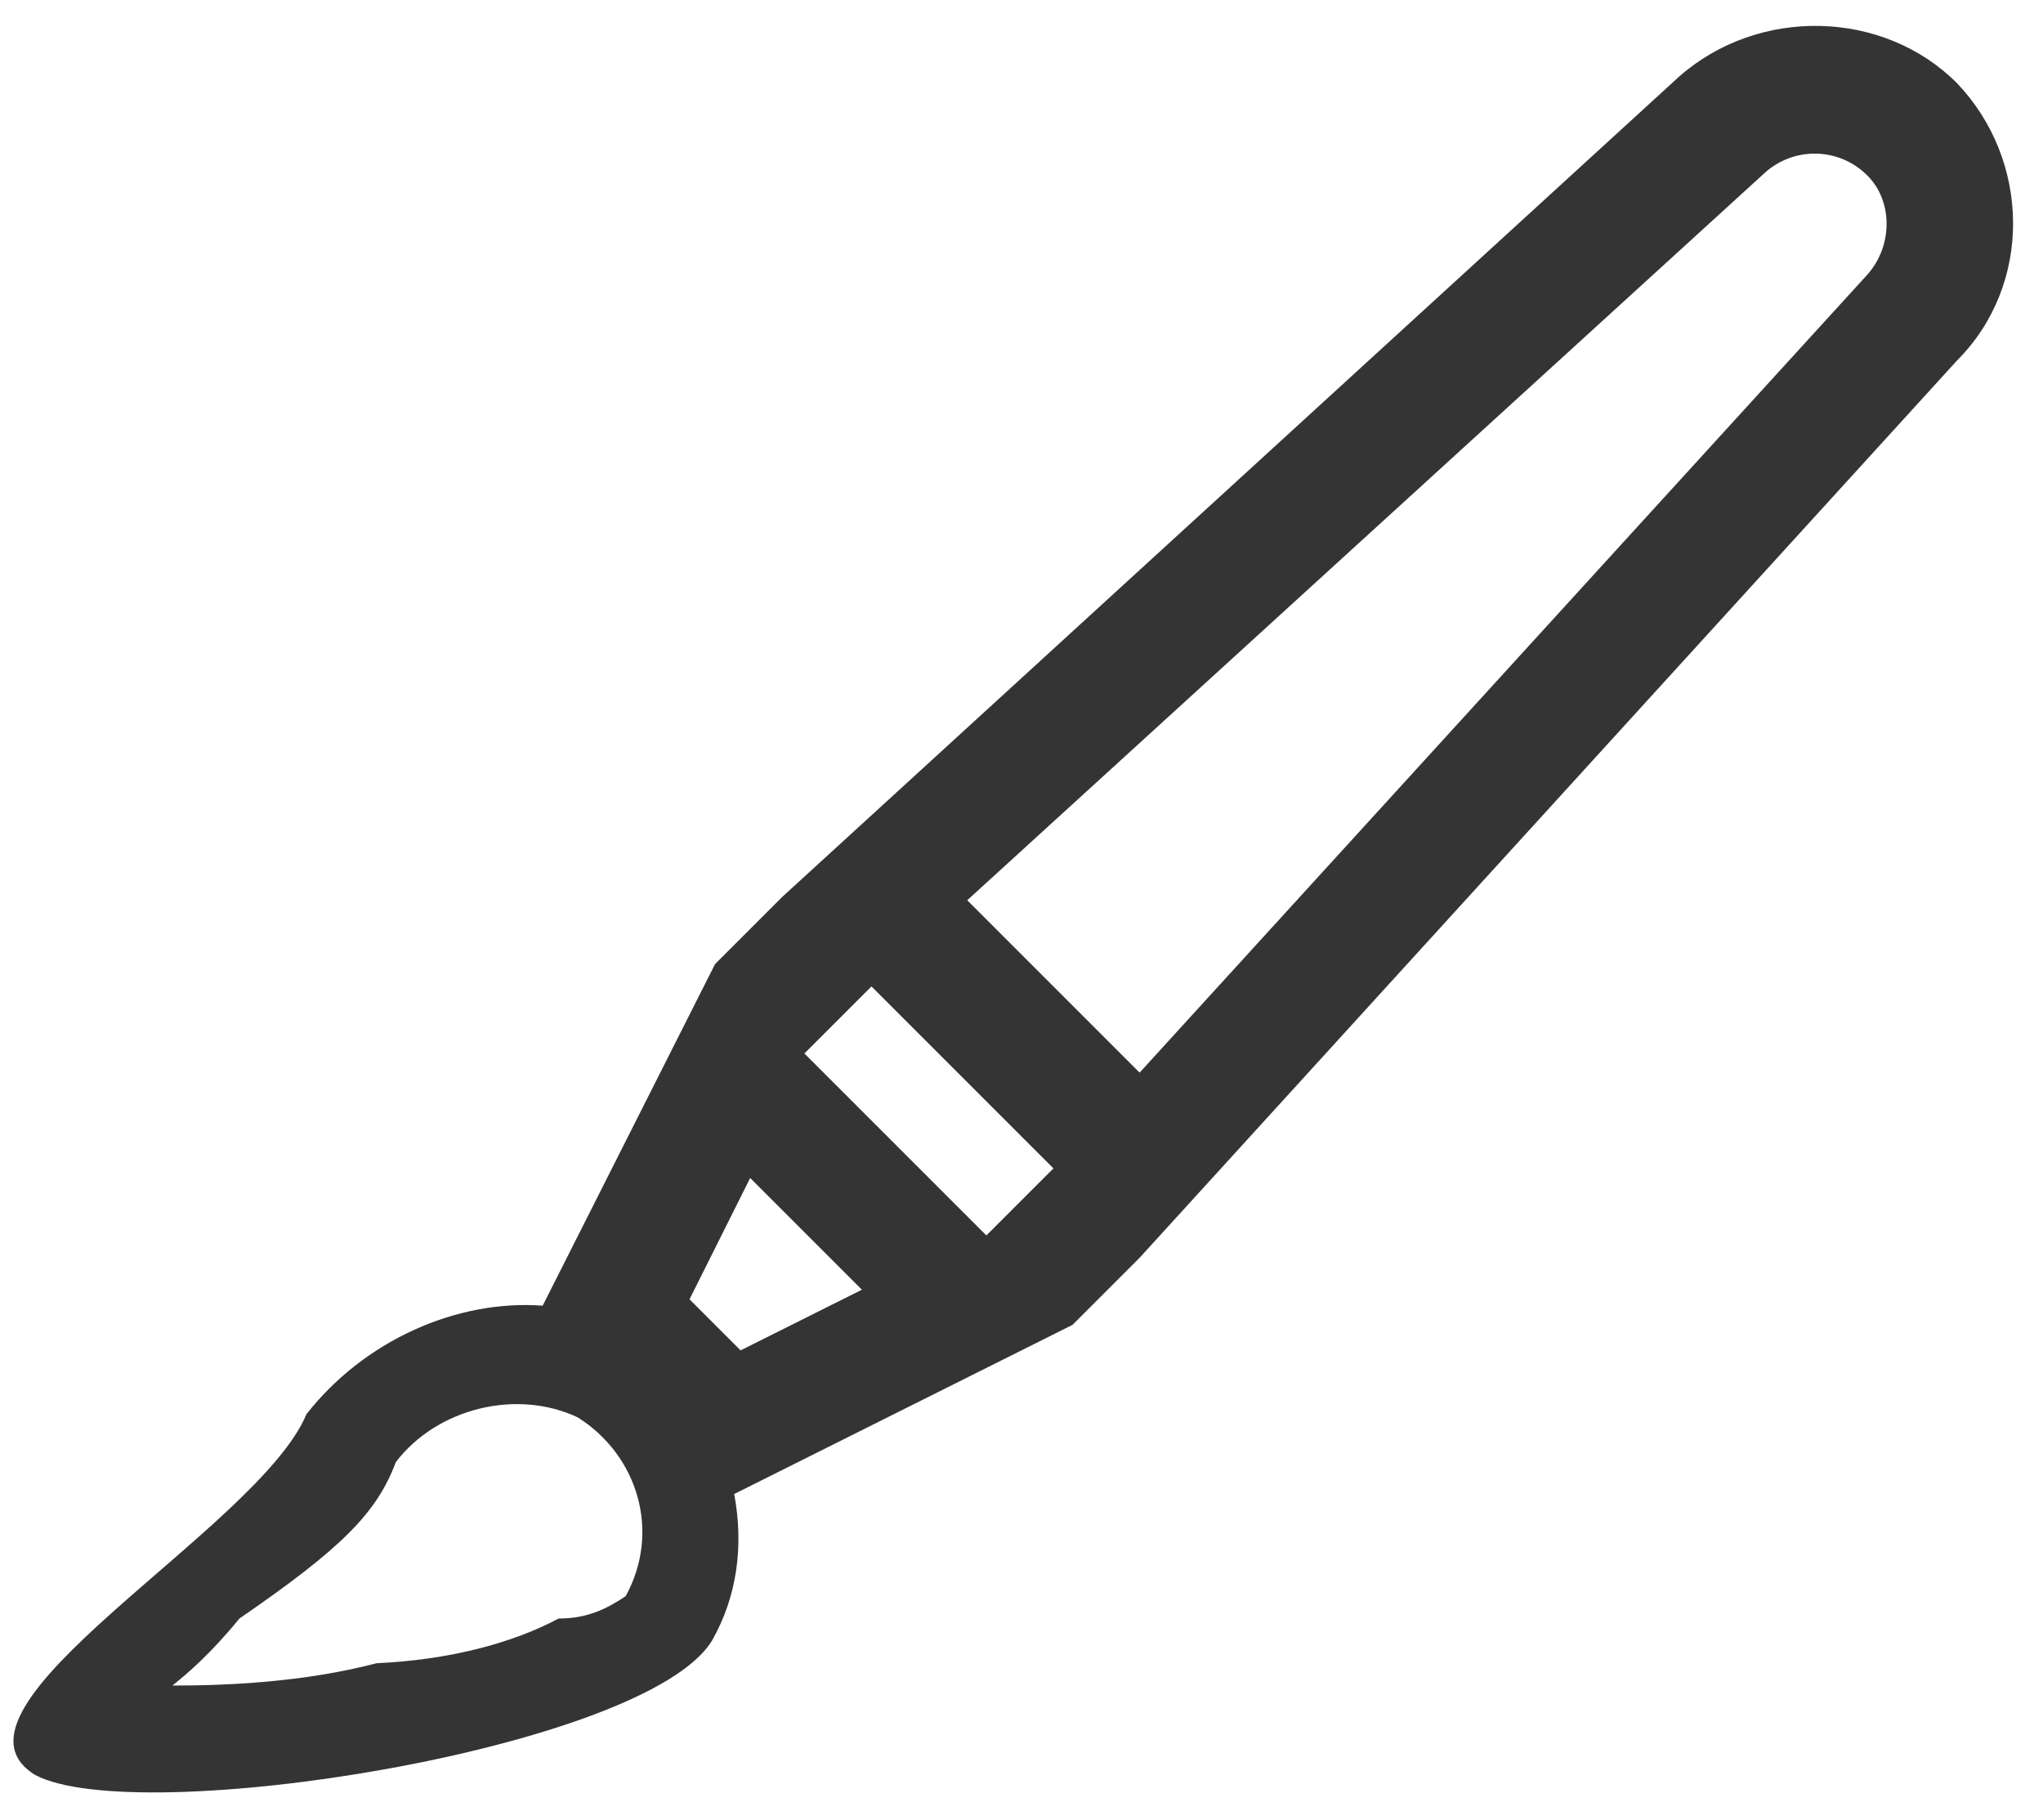 <?xml version="1.0" encoding="utf-8"?>
<!-- Generator: Adobe Illustrator 21.0.0, SVG Export Plug-In . SVG Version: 6.00 Build 0)  -->
<svg version="1.1" id="Layer_1" xmlns="http://www.w3.org/2000/svg" xmlns:xlink="http://www.w3.org/1999/xlink" x="0px" y="0px"
	 viewBox="0 0 64 57" style="enable-background:new 0 0 64 57;" xml:space="preserve">
<style type="text/css">
	.st0{fill:#343434;}
</style>
<title>brush</title>
<desc>Created with Sketch.</desc>
<path class="st0" d="M61.3,2.6c-2.3-2.3-6.2-2.4-8.7-0.2L24.5,28.1l-2.1,2.1L17,40.9c-2.7-0.2-5.6,1.1-7.4,3.4
	c-1.5,3.6-11.9,9.2-8.5,11.3c3.2,1.7,19.1-0.8,21.2-4.2c0.8-1.4,1-3,0.7-4.6l10.6-5.3l2.1-2.1l25.6-28.1C63.7,8.9,63.6,5,61.3,2.6z
	 M19.6,50C19.5,50,19.5,50,19.6,50c-0.6,0.4-1.2,0.7-2.1,0.7C16,51.5,14,52,11.8,52.1c-2.3,0.6-4.7,0.7-6.4,0.7
	c0.5-0.4,1.2-1,2.1-2.1c3.2-2.2,4.3-3.3,4.9-4.9c1.3-1.7,3.8-2.3,5.7-1.4C20,45.6,20.7,48,19.6,50z M23.2,42.3l-1.6-1.6l1.9-3.8
	l3.5,3.5L23.2,42.3z M30.9,38.7L25.2,33l2.1-2.1l5.7,5.7L30.9,38.7z M58.5,8.6l-22.8,25l-5.4-5.4l25-22.8c0.9-0.8,2.3-0.8,3.2,0.1
	C59.3,6.3,59.3,7.7,58.5,8.6z"/>
</svg>
